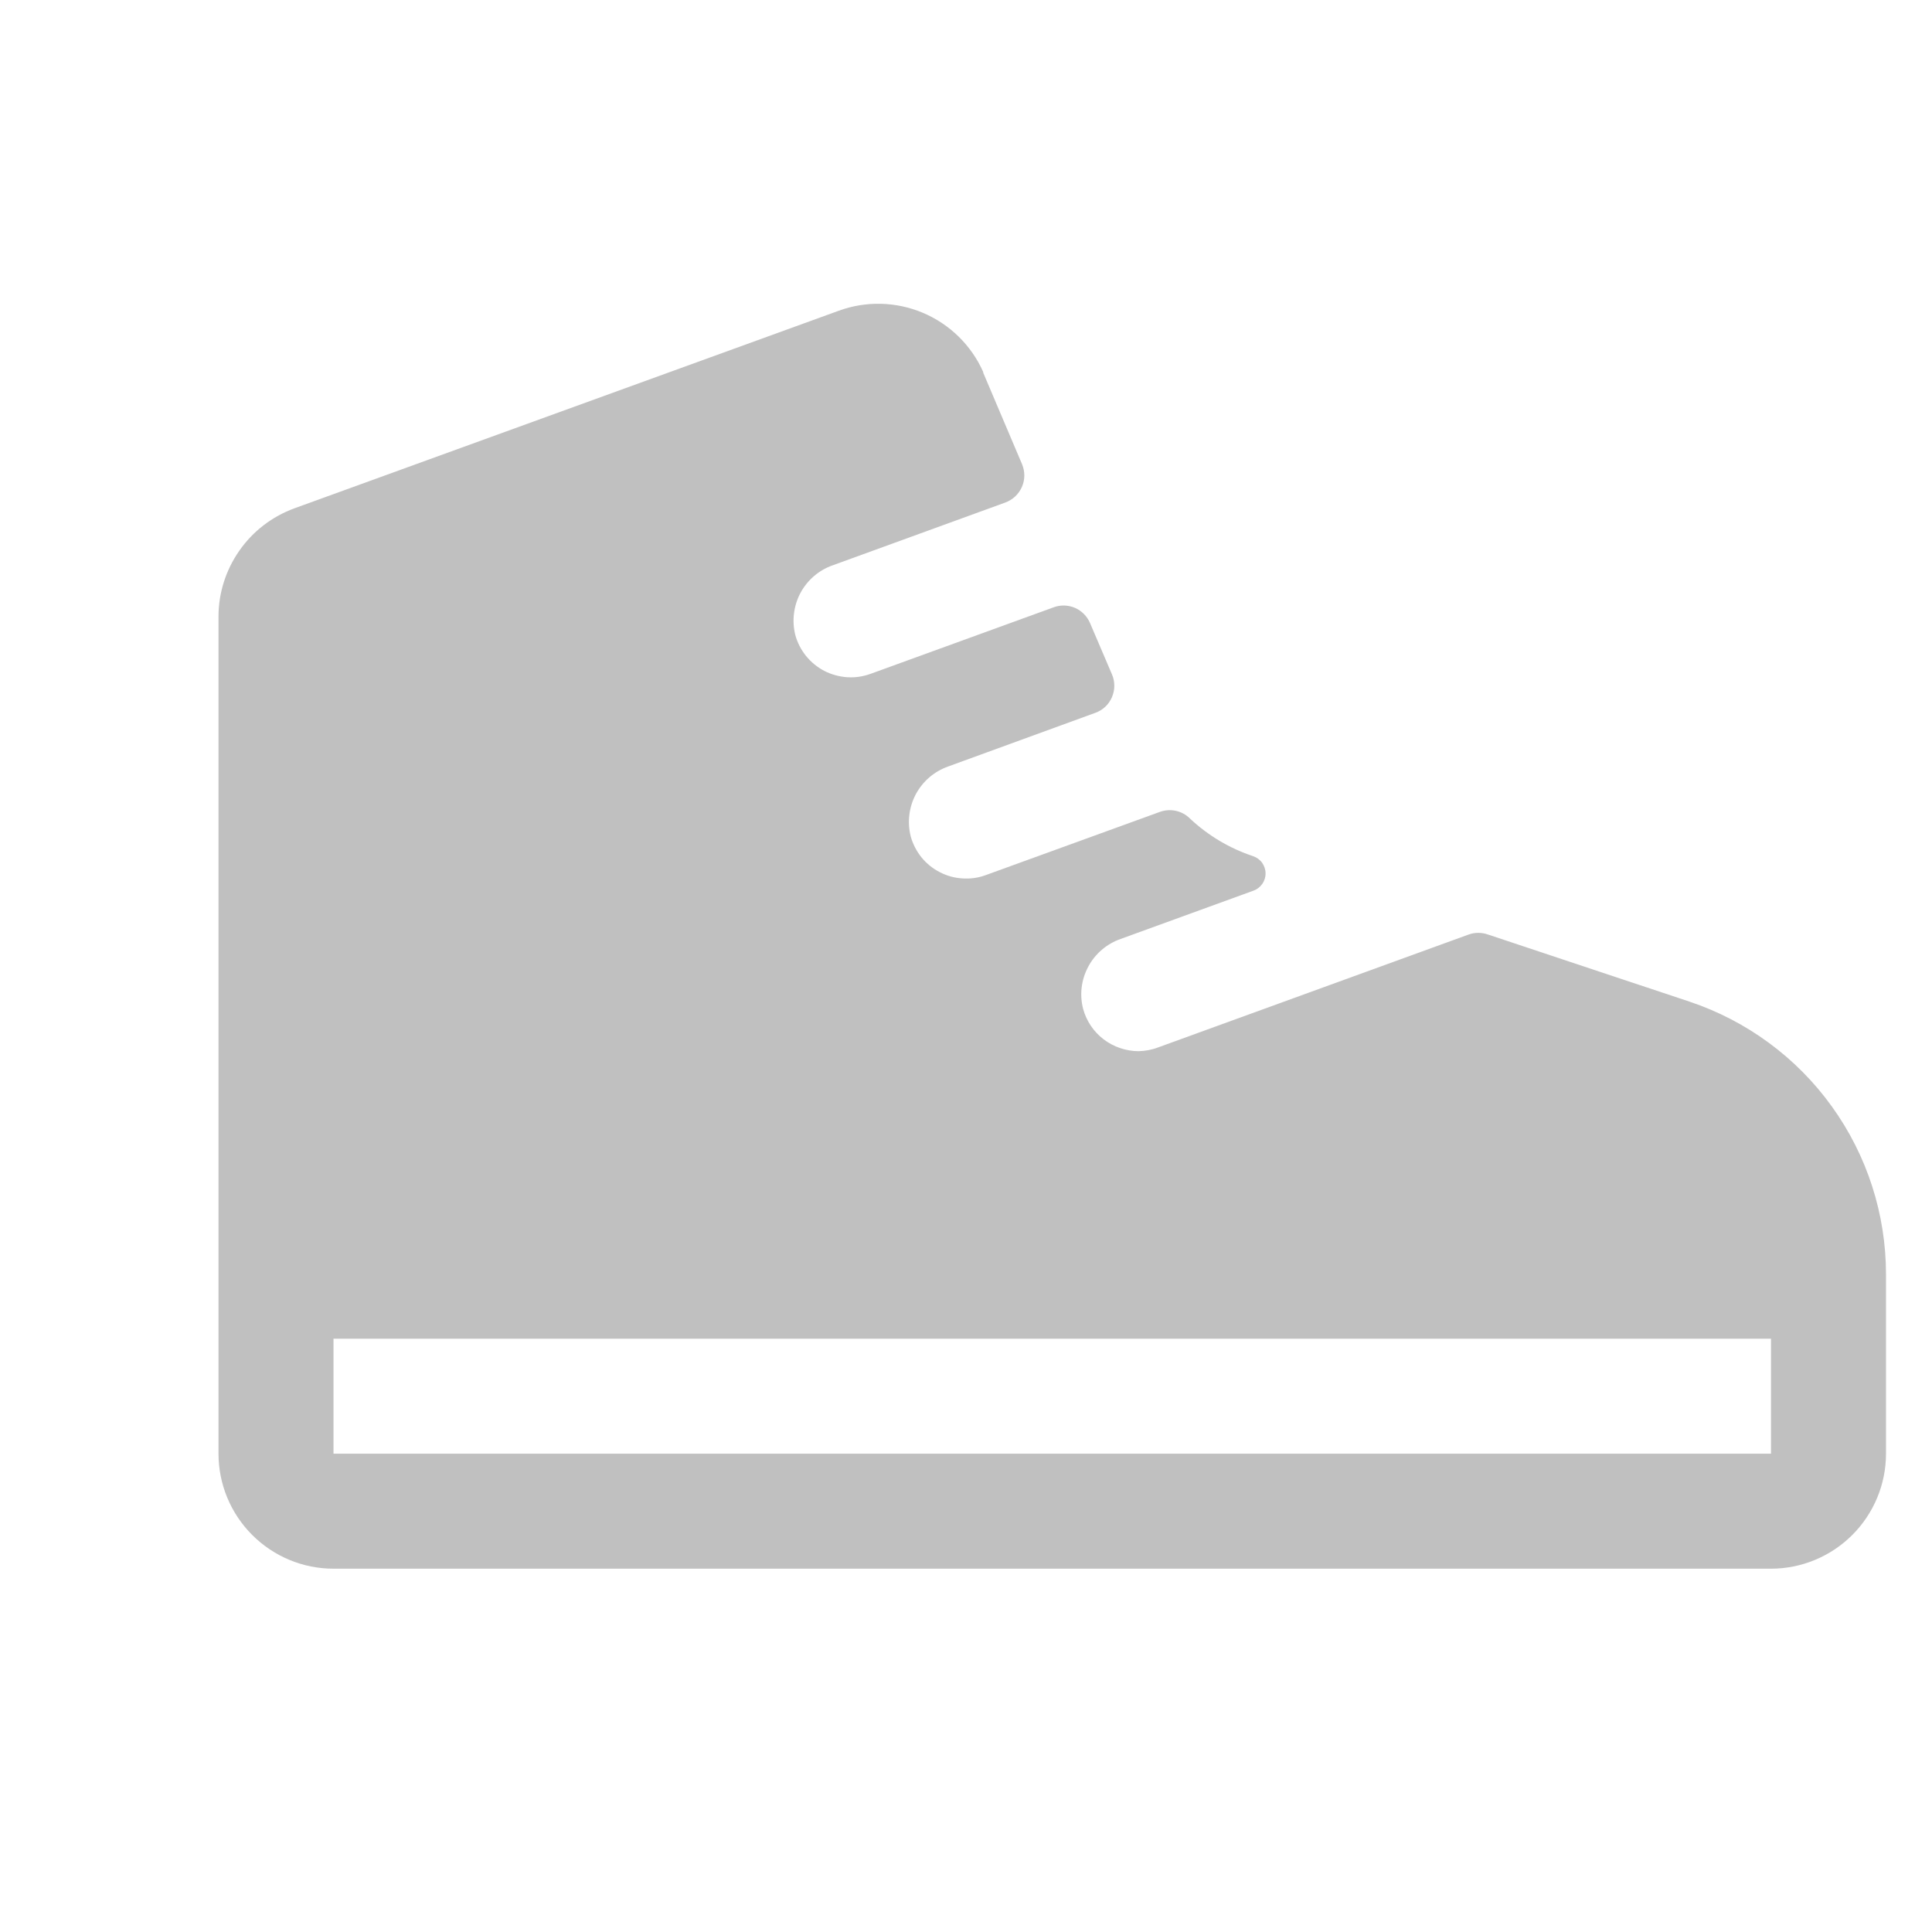 <svg width="21" height="21" viewBox="0 0 21 21" fill="none" xmlns="http://www.w3.org/2000/svg">
<g clip-path="url(#clip0_176_1265)">
<path d="M18.363 10.887L16.171 10.157C16.105 10.134 16.032 10.134 15.966 10.157L12.588 11.385C12.52 11.411 12.448 11.424 12.375 11.426C12.238 11.425 12.105 11.38 11.996 11.297C11.887 11.214 11.809 11.098 11.773 10.966C11.733 10.811 11.753 10.648 11.829 10.507C11.904 10.366 12.03 10.259 12.181 10.206L13.625 9.681C13.664 9.667 13.697 9.641 13.721 9.607C13.744 9.574 13.757 9.533 13.756 9.492C13.756 9.451 13.742 9.411 13.718 9.377C13.694 9.344 13.659 9.319 13.62 9.306C13.364 9.221 13.13 9.081 12.933 8.896C12.891 8.854 12.838 8.826 12.78 8.813C12.723 8.801 12.662 8.805 12.607 8.825L10.715 9.512C10.634 9.542 10.548 9.554 10.461 9.548C10.376 9.543 10.291 9.52 10.215 9.48C10.138 9.441 10.071 9.386 10.016 9.319C9.962 9.252 9.922 9.174 9.899 9.091C9.86 8.936 9.88 8.773 9.955 8.632C10.031 8.491 10.156 8.384 10.307 8.331L11.906 7.748C11.946 7.734 11.983 7.711 12.014 7.682C12.045 7.653 12.069 7.618 12.086 7.579C12.103 7.539 12.112 7.497 12.112 7.455C12.112 7.412 12.104 7.37 12.087 7.331L11.848 6.772C11.816 6.698 11.758 6.639 11.684 6.607C11.611 6.576 11.528 6.573 11.453 6.601L9.461 7.325C9.38 7.354 9.294 7.367 9.208 7.361C9.122 7.355 9.038 7.332 8.961 7.293C8.884 7.253 8.817 7.198 8.762 7.131C8.708 7.064 8.668 6.987 8.645 6.904C8.606 6.749 8.626 6.585 8.701 6.444C8.777 6.304 8.902 6.196 9.053 6.144L10.928 5.462C10.968 5.447 11.005 5.424 11.036 5.395C11.066 5.366 11.091 5.331 11.108 5.292C11.125 5.253 11.134 5.211 11.134 5.169C11.134 5.126 11.125 5.084 11.109 5.045L10.687 4.051C10.687 4.051 10.687 4.045 10.687 4.043C10.558 3.753 10.323 3.523 10.031 3.4C9.739 3.277 9.411 3.269 9.113 3.379L3.198 5.526C2.957 5.615 2.749 5.774 2.602 5.985C2.455 6.195 2.375 6.445 2.375 6.701V15.801C2.375 16.132 2.507 16.45 2.741 16.684C2.976 16.919 3.293 17.051 3.625 17.051H19.25C19.581 17.051 19.899 16.919 20.134 16.684C20.368 16.45 20.5 16.132 20.5 15.801V13.852C20.5 13.196 20.294 12.557 19.91 12.025C19.527 11.493 18.985 11.095 18.363 10.887ZM19.25 15.801H3.625V14.551H19.25V15.801Z" fill="#C0C0C0"/>
</g>
<defs>
<clipPath id="clip0_176_1265">
<rect width="20" height="20" fill="white" transform="translate(0.5 0.801)"/>
</clipPath>
</defs>
</svg>
